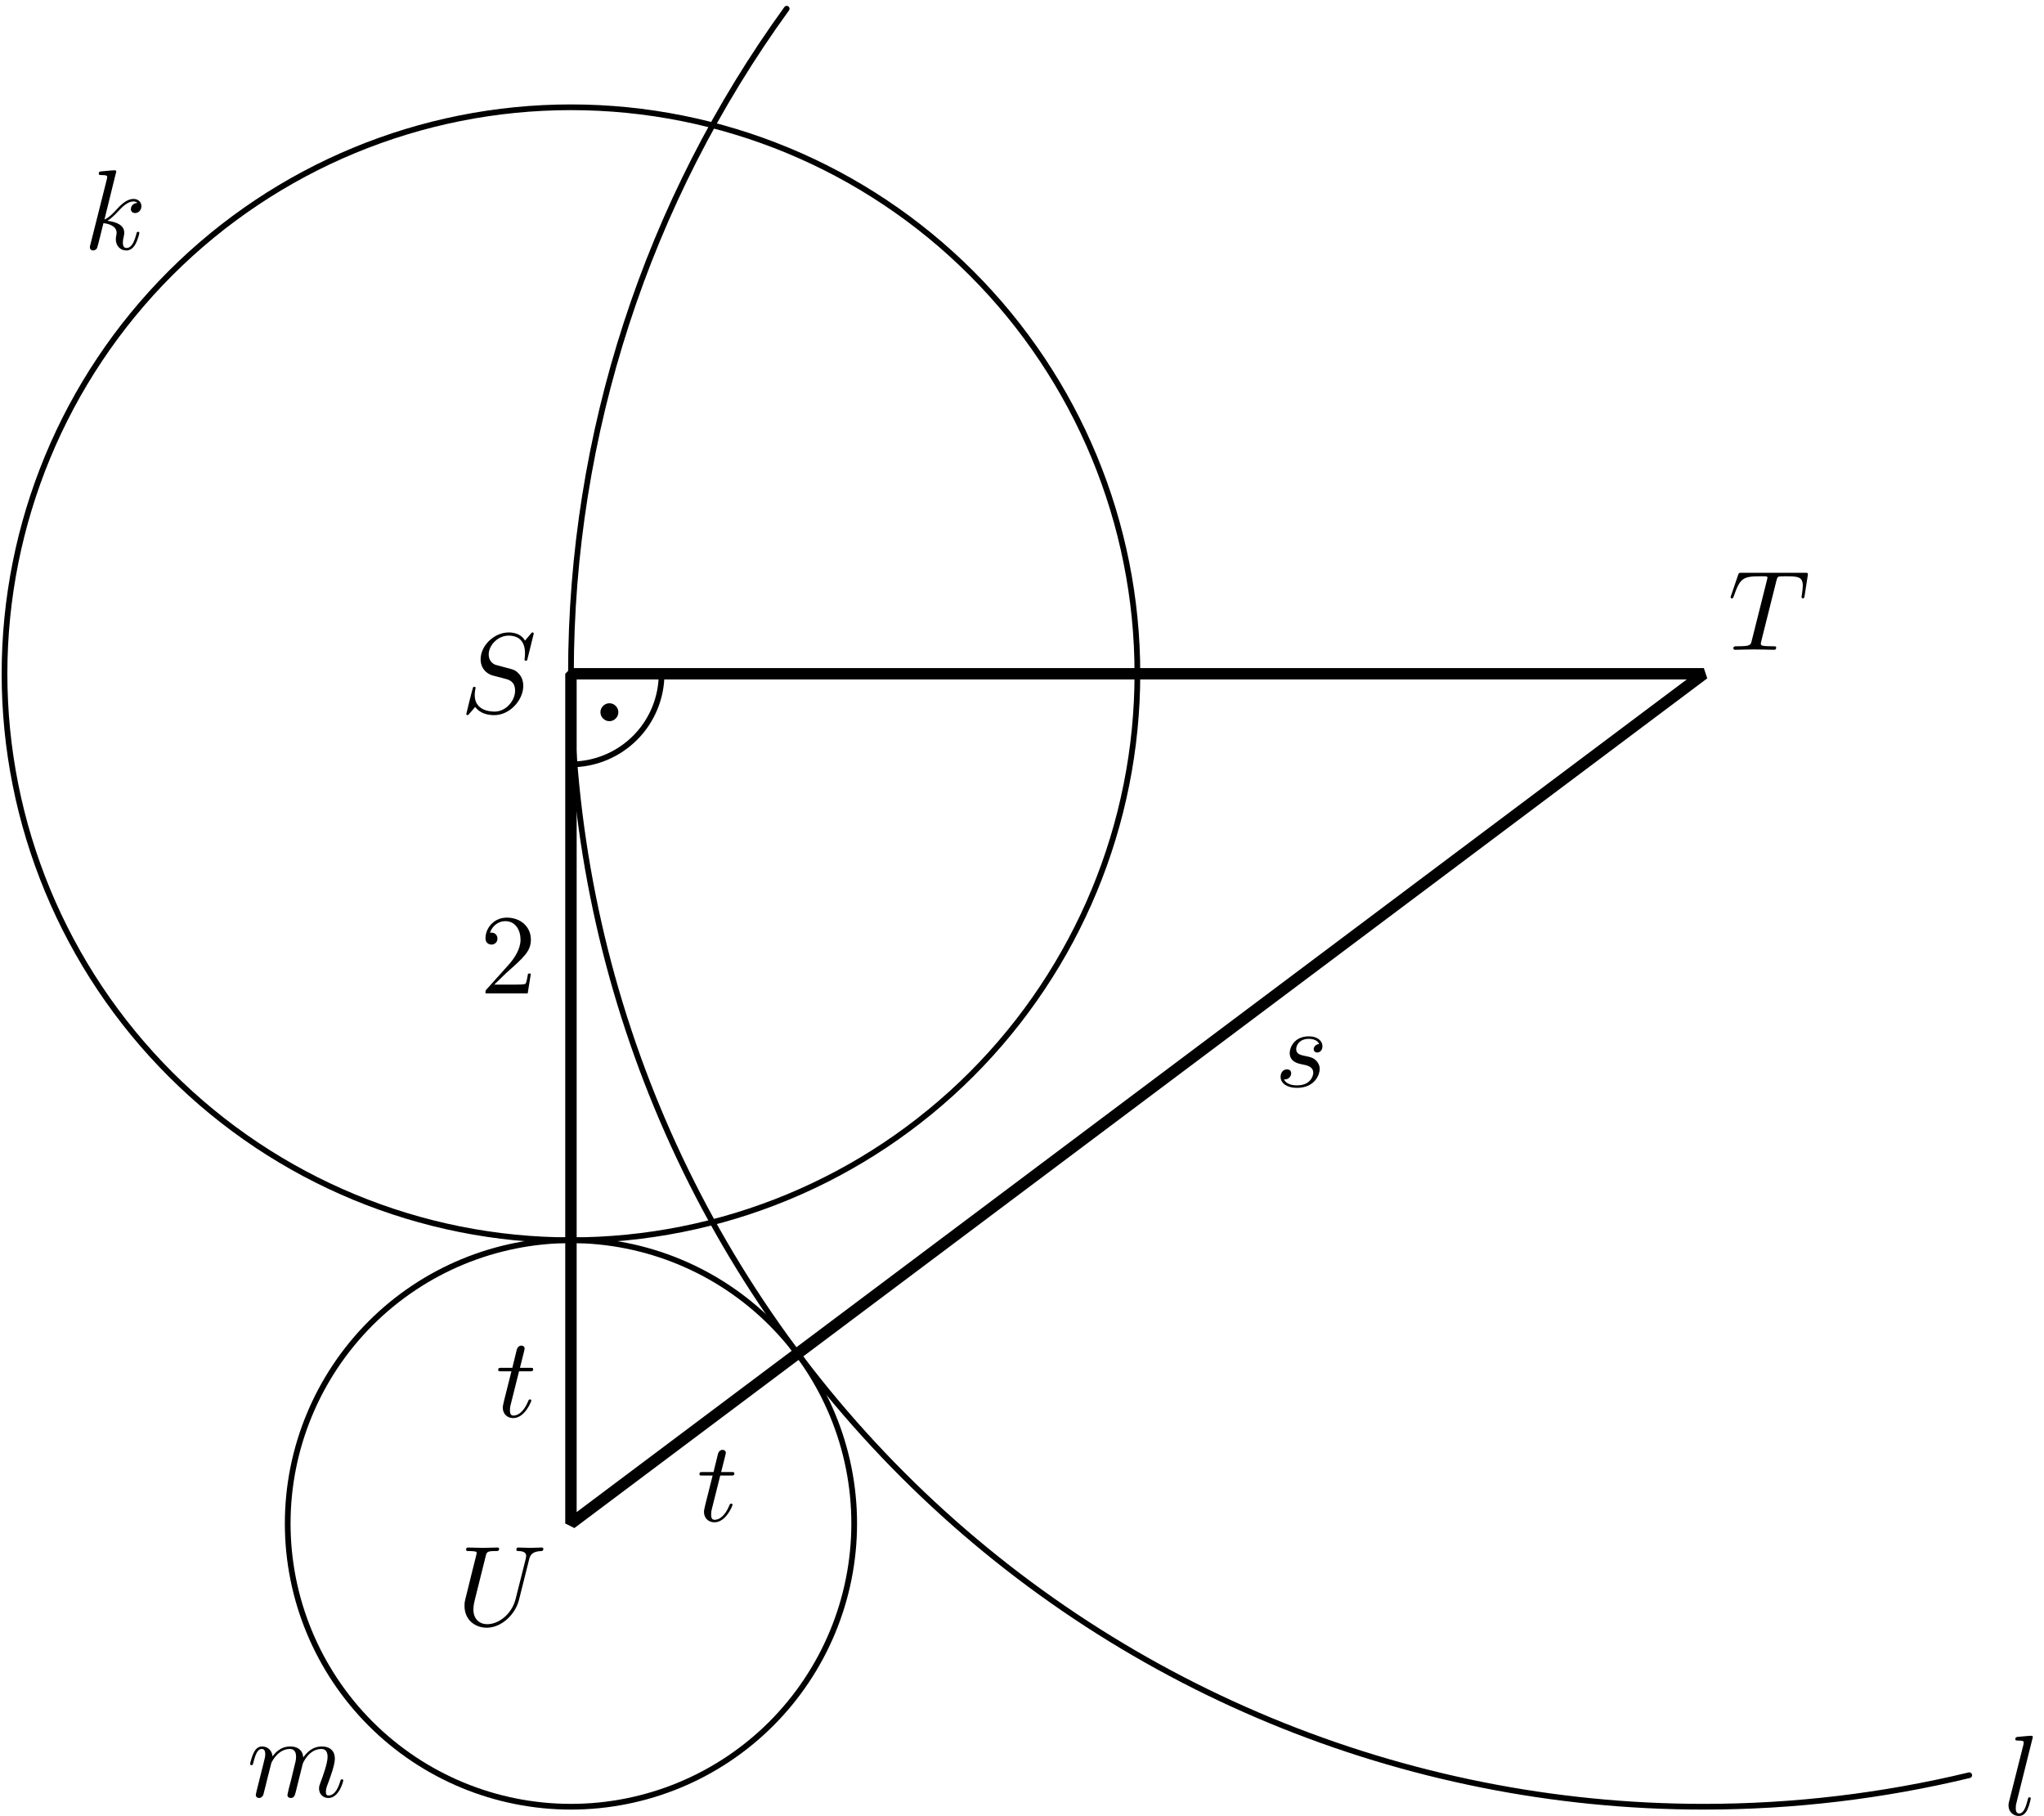 <?xml version='1.0' encoding='UTF-8'?>
<!-- This file was generated by dvisvgm 3.1.1 -->
<svg version='1.1' xmlns='http://www.w3.org/2000/svg' xmlns:xlink='http://www.w3.org/1999/xlink' width='179pt' height='159pt' viewBox='0 -159 179 159'>
<g id='page1'>
<g transform='matrix(1 0 0 -1 0 0)'>
<path d='M50 100H149.211L50 25.59Z' stroke='#000' fill='none' stroke-miterlimit='10' stroke-linejoin='bevel'/>
<path d='M50 92.063C52.105 92.063 54.125 92.898 55.613 94.387C57.102 95.875 57.938 97.895 57.938 100' stroke='#000' fill='none' stroke-width='.5' stroke-miterlimit='10' stroke-linecap='round' stroke-linejoin='round'/>
<path d='M53.652 96.633C53.652 96.707 53.621 96.781 53.566 96.832C53.516 96.887 53.441 96.918 53.367 96.918S53.219 96.887 53.168 96.832C53.113 96.781 53.082 96.707 53.082 96.633S53.113 96.484 53.168 96.434C53.219 96.379 53.293 96.348 53.367 96.348S53.516 96.379 53.566 96.434C53.621 96.484 53.652 96.559 53.652 96.633Z'/>
<path d='M53.652 96.633C53.652 96.707 53.621 96.781 53.566 96.832C53.516 96.887 53.441 96.918 53.367 96.918S53.219 96.887 53.168 96.832C53.113 96.781 53.082 96.707 53.082 96.633S53.113 96.484 53.168 96.434C53.219 96.379 53.293 96.348 53.367 96.348S53.516 96.379 53.566 96.434C53.621 96.484 53.652 96.559 53.652 96.633Z' stroke='#000' fill='none' stroke-miterlimit='10' stroke-linecap='round' stroke-linejoin='round'/>
<path d='M99.606 100C99.606 113.156 94.379 125.773 85.074 135.074C75.773 144.379 63.156 149.606 50 149.606C36.844 149.606 24.227 144.379 14.926 135.074C5.621 125.773 .395 113.156 .395 100C.395 86.844 5.621 74.227 14.926 64.926C24.227 55.621 36.844 50.395 50 50.395C63.156 50.395 75.773 55.621 85.074 64.926C94.379 74.227 99.606 86.844 99.606 100Z' stroke='#000' fill='none' stroke-width='.5' stroke-miterlimit='10' stroke-linecap='round' stroke-linejoin='round'/>
<path d='M68.894 158.238C56.691 141.41 50 121.051 50 100C50 73.688 60.453 48.453 79.059 29.848C97.664 11.242 122.898 .789 149.211 .789C157.105 .789 164.902 1.73 172.453 3.547' stroke='#000' fill='none' stroke-width='.5' stroke-miterlimit='10' stroke-linecap='round' stroke-linejoin='round'/>
<path d='M74.805 25.59C74.805 32.168 72.188 38.477 67.539 43.129C62.887 47.781 56.578 50.395 50 50.395C43.422 50.395 37.113 47.781 32.461 43.129C27.812 38.477 25.195 32.168 25.195 25.59C25.195 19.012 27.812 12.703 32.461 8.051C37.113 3.402 43.422 .789 50 .789C56.578 .789 62.887 3.402 67.539 8.051C72.188 12.703 74.805 19.012 74.805 25.59Z' stroke='#000' fill='none' stroke-width='.5' stroke-miterlimit='10' stroke-linecap='round' stroke-linejoin='round'/>
<path d='M46.337 22.44C46.437 22.849 46.616 23.148 47.413 23.178C47.463 23.178 47.582 23.188 47.582 23.377C47.582 23.387 47.582 23.486 47.453 23.486C47.124 23.486 46.775 23.457 46.437 23.457C46.098 23.457 45.729 23.486 45.401 23.486C45.341 23.486 45.221 23.486 45.221 23.287C45.221 23.178 45.321 23.178 45.401 23.178C45.969 23.168 46.078 22.959 46.078 22.739C46.078 22.709 46.058 22.56 46.048 22.53L45.152 18.974C44.813 17.639 43.667 16.773 42.671 16.773C41.994 16.773 41.456 17.211 41.456 18.068C41.456 18.088 41.456 18.406 41.566 18.844L42.532 22.719C42.621 23.078 42.641 23.178 43.369 23.178C43.628 23.178 43.707 23.178 43.707 23.377C43.707 23.486 43.598 23.486 43.568 23.486C43.289 23.486 42.572 23.457 42.293 23.457C42.004 23.457 41.297 23.486 41.008 23.486C40.928 23.486 40.819 23.486 40.819 23.287C40.819 23.178 40.908 23.178 41.097 23.178C41.117 23.178 41.307 23.178 41.476 23.158C41.655 23.138 41.745 23.128 41.745 22.998C41.745 22.939 41.635 22.52 41.576 22.291L41.356 21.414C41.267 21.026 40.789 19.143 40.749 18.954C40.679 18.675 40.679 18.526 40.679 18.376C40.679 17.161 41.585 16.464 42.631 16.464C43.887 16.464 45.122 17.589 45.45 18.904L46.337 22.44Z'/>
<path d='M46.742 103.519C46.742 103.549 46.722 103.619 46.632 103.619C46.582 103.619 46.572 103.609 46.453 103.469L45.975 102.901C45.716 103.37 45.198 103.619 44.55 103.619C43.285 103.619 42.09 102.473 42.09 101.268C42.09 100.461 42.618 100.003 43.126 99.853L44.192 99.575C44.56 99.485 45.108 99.335 45.108 98.519C45.108 97.622 44.291 96.686 43.315 96.686C42.678 96.686 41.572 96.905 41.572 98.14C41.572 98.379 41.622 98.618 41.632 98.678C41.641 98.718 41.651 98.728 41.651 98.748C41.651 98.847 41.582 98.857 41.532 98.857C41.482 98.857 41.462 98.847 41.432 98.817C41.393 98.778 40.835 96.506 40.835 96.476C40.835 96.417 40.885 96.377 40.944 96.377C40.994 96.377 41.004 96.387 41.124 96.526L41.612 97.094C42.04 96.516 42.717 96.377 43.295 96.377C44.65 96.377 45.825 97.702 45.825 98.937C45.825 99.624 45.487 99.963 45.337 100.102C45.108 100.331 44.959 100.371 44.072 100.6C43.853 100.66 43.494 100.76 43.405 100.78C43.136 100.87 42.797 101.158 42.797 101.686C42.797 102.493 43.594 103.34 44.54 103.34C45.367 103.34 45.975 102.911 45.975 101.796C45.975 101.477 45.935 101.298 45.935 101.238C45.935 101.228 45.935 101.138 46.055 101.138C46.154 101.138 46.164 101.168 46.204 101.338L46.742 103.519Z'/>
<path d='M155.566 108.147C155.636 108.425 155.676 108.485 155.795 108.515C155.885 108.535 156.213 108.535 156.422 108.535C157.429 108.535 157.877 108.495 157.877 107.718C157.877 107.569 157.837 107.18 157.797 106.921C157.787 106.881 157.767 106.762 157.767 106.732C157.767 106.672 157.797 106.602 157.887 106.602C157.997 106.602 158.016 106.682 158.036 106.832L158.305 108.565C158.315 108.605 158.325 108.704 158.325 108.734C158.325 108.844 158.226 108.844 158.056 108.844H152.528C152.289 108.844 152.279 108.834 152.209 108.644L151.611 106.891C151.601 106.872 151.551 106.732 151.551 106.712C151.551 106.652 151.601 106.602 151.671 106.602C151.771 106.602 151.781 106.652 151.84 106.812C152.378 108.356 152.637 108.535 154.112 108.535H154.5C154.779 108.535 154.779 108.495 154.779 108.415C154.779 108.356 154.749 108.236 154.739 108.206L153.404 102.887C153.315 102.518 153.285 102.409 152.219 102.409C151.86 102.409 151.801 102.409 151.801 102.22C151.801 102.1 151.91 102.1 151.97 102.1C152.239 102.1 152.518 102.12 152.787 102.12C153.066 102.12 153.355 102.13 153.633 102.13C153.912 102.13 154.191 102.12 154.46 102.12C154.749 102.12 155.048 102.1 155.327 102.1C155.426 102.1 155.546 102.1 155.546 102.299C155.546 102.409 155.466 102.409 155.207 102.409C154.958 102.409 154.829 102.409 154.57 102.429C154.281 102.459 154.201 102.488 154.201 102.648C154.201 102.658 154.201 102.707 154.241 102.857L155.566 108.147Z'/>
<path d='M10.182 143.98C10.182 143.99 10.182 144.089 10.053 144.089C9.824 144.089 9.097 144.01 8.838 143.99C8.758 143.98 8.648 143.97 8.648 143.791C8.648 143.671 8.738 143.671 8.888 143.671C9.366 143.671 9.386 143.601 9.386 143.501L9.356 143.302L7.911 137.565C7.871 137.425 7.871 137.405 7.871 137.346C7.871 137.116 8.071 137.066 8.161 137.066C8.29 137.066 8.439 137.156 8.499 137.276C8.549 137.366 8.997 139.208 9.057 139.457C9.396 139.427 10.212 139.268 10.212 138.611C10.212 138.541 10.212 138.501 10.182 138.401C10.163 138.282 10.143 138.162 10.143 138.053C10.143 137.465 10.541 137.066 11.059 137.066C11.358 137.066 11.627 137.226 11.846 137.595C12.095 138.033 12.205 138.581 12.205 138.601C12.205 138.7 12.115 138.7 12.085 138.7C11.986 138.7 11.976 138.661 11.946 138.521C11.747 137.794 11.517 137.286 11.079 137.286C10.89 137.286 10.76 137.395 10.76 137.754C10.76 137.923 10.8 138.152 10.84 138.312C10.88 138.481 10.88 138.521 10.88 138.621C10.88 139.268 10.252 139.557 9.406 139.666C9.714 139.846 10.033 140.165 10.262 140.404C10.74 140.932 11.199 141.36 11.687 141.36C11.747 141.36 11.756 141.36 11.777 141.35C11.896 141.33 11.906 141.33 11.986 141.27C12.006 141.26 12.006 141.25 12.025 141.23C11.547 141.201 11.457 140.812 11.457 140.692C11.457 140.533 11.567 140.344 11.836 140.344C12.095 140.344 12.384 140.563 12.384 140.951C12.384 141.25 12.155 141.579 11.706 141.579C11.428 141.579 10.97 141.499 10.252 140.702C9.914 140.324 9.525 139.926 9.146 139.776L10.182 143.98Z'/>
<path d='M178.023 6.892C178.023 6.902 178.023 7.002 177.895 7.002C177.664 7.002 176.938 6.922 176.679 6.902C176.599 6.892 176.49 6.882 176.49 6.693C176.49 6.584 176.589 6.584 176.739 6.584C177.217 6.584 177.226 6.494 177.226 6.414L177.196 6.215L175.941 1.235C175.911 1.125 175.892 1.055 175.892 .896C175.892 .328 176.33-.021 176.798-.021C177.127-.021 177.376 .179 177.546 .537C177.724 .916 177.844 1.494 177.844 1.513C177.844 1.613 177.754 1.613 177.724 1.613C177.625 1.613 177.615 1.573 177.585 1.434C177.416 .786 177.226 .199 176.828 .199C176.529 .199 176.529 .517 176.529 .657C176.529 .896 176.539 .946 176.589 1.135L178.023 6.892Z'/>
<path d='M22.491 2.251C22.461 2.102 22.401 1.872 22.401 1.822C22.401 1.643 22.541 1.553 22.691 1.553C22.81 1.553 22.989 1.633 23.059 1.832C23.069 1.852 23.188 2.321 23.248 2.57L23.467 3.466C23.527 3.685 23.587 3.904 23.637 4.133C23.676 4.303 23.756 4.592 23.766 4.632C23.916 4.94 24.444 5.847 25.39 5.847C25.838 5.847 25.928 5.478 25.928 5.15C25.928 4.901 25.858 4.622 25.778 4.323L25.5 3.167L25.3 2.41C25.261 2.211 25.171 1.872 25.171 1.822C25.171 1.643 25.31 1.553 25.46 1.553C25.768 1.553 25.828 1.802 25.908 2.121C26.047 2.679 26.416 4.133 26.506 4.522C26.536 4.652 27.063 5.847 28.149 5.847C28.577 5.847 28.687 5.508 28.687 5.15C28.687 4.582 28.269 3.446 28.07 2.918C27.98 2.679 27.94 2.57 27.94 2.37C27.94 1.902 28.289 1.553 28.757 1.553C29.693 1.553 30.062 3.008 30.062 3.088C30.062 3.187 29.972 3.187 29.942 3.187C29.842 3.187 29.842 3.157 29.793 3.008C29.643 2.48 29.325 1.773 28.777 1.773C28.607 1.773 28.538 1.872 28.538 2.102C28.538 2.35 28.627 2.589 28.717 2.809C28.906 3.327 29.325 4.432 29.325 5C29.325 5.647 28.926 6.066 28.179 6.066C27.432 6.066 26.924 5.628 26.555 5.1C26.546 5.229 26.516 5.568 26.237 5.807C25.988 6.016 25.669 6.066 25.42 6.066C24.523 6.066 24.035 5.428 23.866 5.199C23.816 5.767 23.398 6.066 22.949 6.066C22.491 6.066 22.302 5.677 22.212 5.498C22.033 5.15 21.903 4.562 21.903 4.532C21.903 4.432 22.003 4.432 22.023 4.432C22.123 4.432 22.133 4.442 22.192 4.662C22.362 5.369 22.561 5.847 22.92 5.847C23.079 5.847 23.228 5.767 23.228 5.389C23.228 5.179 23.198 5.07 23.069 4.552L22.491 2.251Z'/>
<path d='M45.454 38.915H46.391C46.59 38.915 46.69 38.915 46.69 39.115C46.69 39.224 46.59 39.224 46.411 39.224H45.534C45.893 40.639 45.942 40.838 45.942 40.898C45.942 41.067 45.823 41.167 45.654 41.167C45.624 41.167 45.345 41.157 45.255 40.808L44.867 39.224H43.93C43.731 39.224 43.631 39.224 43.631 39.035C43.631 38.915 43.711 38.915 43.911 38.915H44.787C44.07 36.087 44.03 35.917 44.03 35.738C44.03 35.2 44.408 34.821 44.946 34.821C45.962 34.821 46.53 36.276 46.53 36.355C46.53 36.455 46.451 36.455 46.411 36.455C46.321 36.455 46.311 36.425 46.261 36.316C45.833 35.28 45.305 35.041 44.966 35.041C44.757 35.041 44.657 35.17 44.657 35.499C44.657 35.738 44.677 35.808 44.717 35.977L45.454 38.915Z'/>
<path d='M63.074 29.789H64.01C64.209 29.789 64.309 29.789 64.309 29.988C64.309 30.098 64.209 30.098 64.03 30.098H63.153C63.512 31.512 63.562 31.711 63.562 31.771C63.562 31.941 63.443 32.04 63.273 32.04C63.243 32.04 62.964 32.03 62.875 31.681L62.486 30.098H61.55C61.351 30.098 61.251 30.098 61.251 29.908C61.251 29.789 61.331 29.789 61.53 29.789H62.407C61.689 26.96 61.649 26.791 61.649 26.611C61.649 26.073 62.028 25.695 62.566 25.695C63.582 25.695 64.15 27.149 64.15 27.229C64.15 27.328 64.07 27.328 64.03 27.328C63.941 27.328 63.931 27.298 63.881 27.189C63.452 26.153 62.924 25.914 62.586 25.914C62.377 25.914 62.277 26.043 62.277 26.372C62.277 26.611 62.297 26.681 62.337 26.85L63.074 29.789Z'/>
<path d='M43.284 72.779L44.34 73.805C45.894 75.18 46.491 75.718 46.491 76.714C46.491 77.849 45.595 78.646 44.38 78.646C43.254 78.646 42.517 77.73 42.517 76.843C42.517 76.285 43.015 76.285 43.045 76.285C43.214 76.285 43.563 76.405 43.563 76.813C43.563 77.072 43.383 77.331 43.035 77.331C42.955 77.331 42.935 77.331 42.905 77.321C43.134 77.969 43.672 78.337 44.25 78.337C45.156 78.337 45.585 77.53 45.585 76.714C45.585 75.917 45.087 75.13 44.539 74.512L42.626 72.38C42.517 72.271 42.517 72.251 42.517 72.012H46.212L46.491 73.745H46.242C46.192 73.446 46.123 73.008 46.023 72.859C45.953 72.779 45.296 72.779 45.077 72.779H43.284Z'/>
<path d='M115.523 67.573C115.244 67.563 115.045 67.344 115.045 67.124C115.045 66.985 115.134 66.836 115.354 66.836C115.573 66.836 115.812 67.005 115.812 67.393C115.812 67.842 115.383 68.25 114.626 68.25C113.312 68.25 112.943 67.234 112.943 66.796C112.943 66.019 113.68 65.869 113.969 65.81C114.487 65.71 115.005 65.6 115.005 65.053C115.005 64.794 114.776 63.957 113.581 63.957C113.441 63.957 112.674 63.957 112.445 64.485C112.823 64.435 113.072 64.734 113.072 65.013C113.072 65.242 112.913 65.361 112.704 65.361C112.445 65.361 112.146 65.152 112.146 64.704C112.146 64.136 112.714 63.738 113.571 63.738C115.184 63.738 115.573 64.943 115.573 65.391C115.573 65.75 115.383 65.999 115.264 66.118C114.995 66.397 114.706 66.447 114.268 66.537C113.909 66.617 113.511 66.686 113.511 67.134C113.511 67.423 113.75 68.031 114.626 68.031C114.876 68.031 115.373 67.961 115.523 67.573Z'/>
</g>
</g>
</svg>